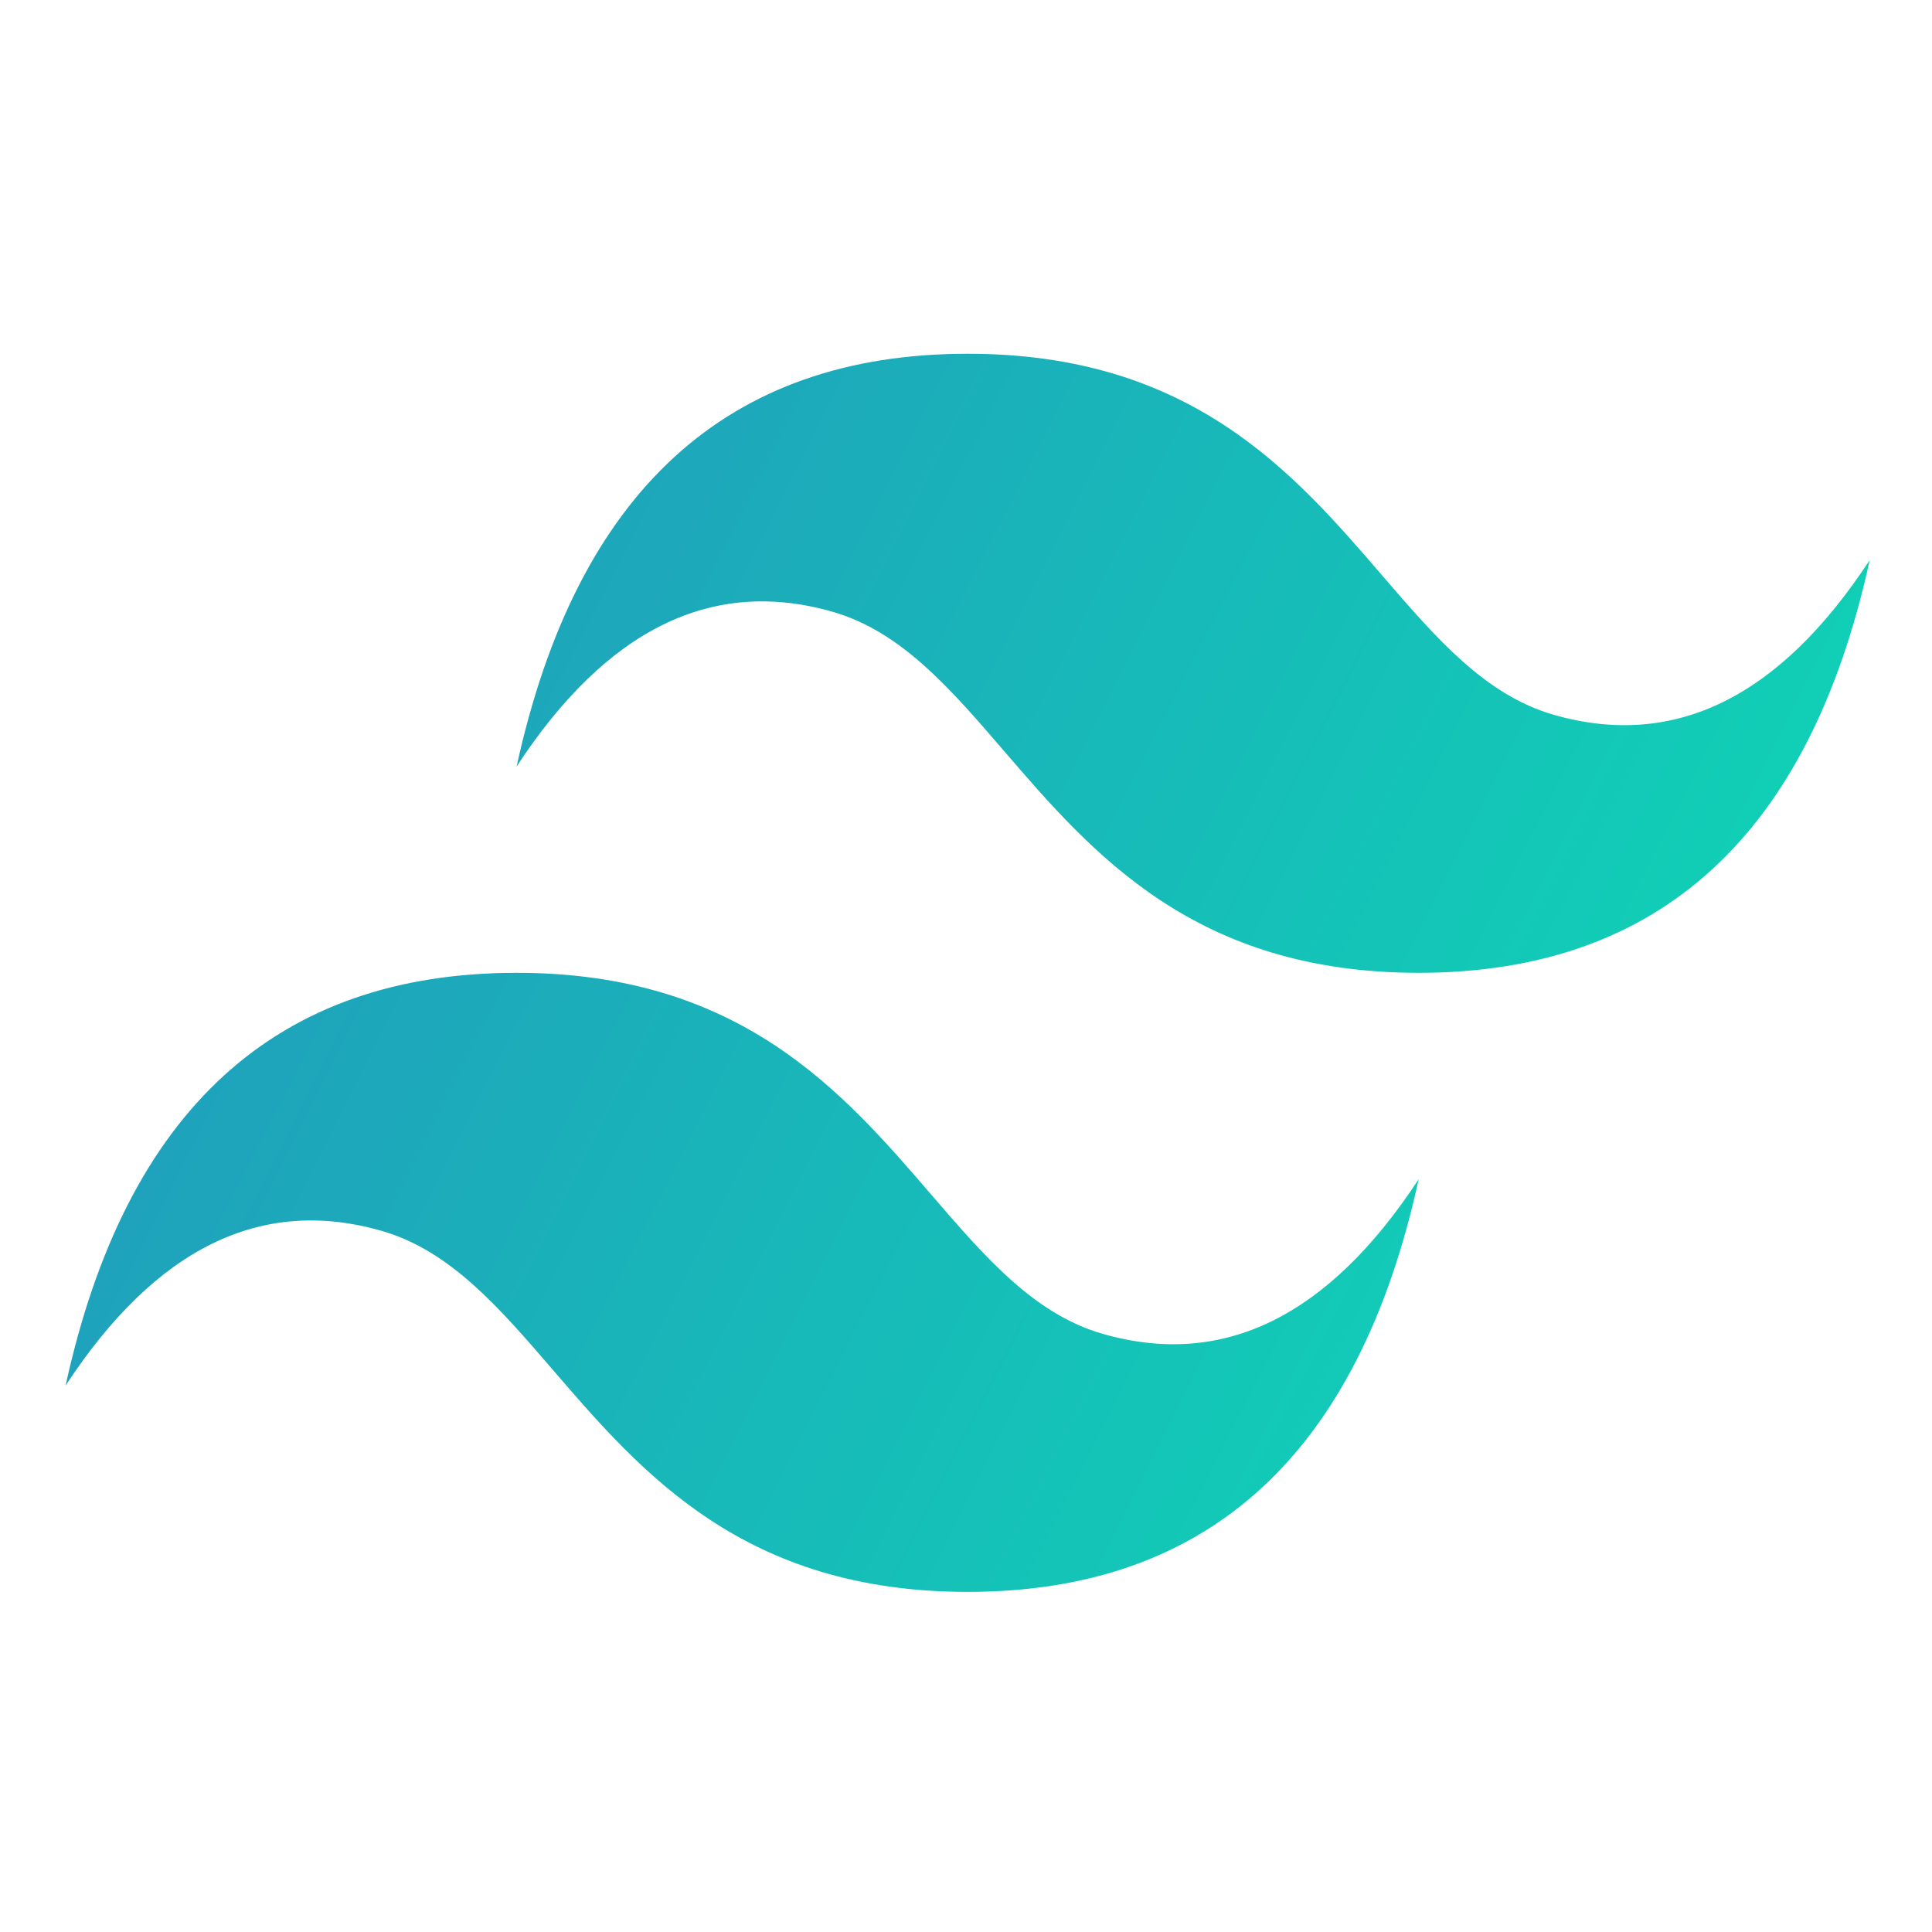 <svg height="128" viewBox="0 0 33.867 33.867" width="128" xmlns="http://www.w3.org/2000/svg" xmlns:xlink="http://www.w3.org/1999/xlink"><linearGradient id="a" gradientTransform="matrix(.159 0 0 .109 1.149 6.201)" gradientUnits="userSpaceOnUse" x1="-5.509" x2="198.297" y1="63.455" y2="133.961"><stop offset="0" stop-color="#2298bd"/><stop offset="1" stop-color="#0ed7b5"/></linearGradient><path d="m16.962 6.201c-4.217 0-6.852 2.412-7.906 7.235 1.581-2.412 3.426-3.316 5.535-2.713 1.203.344 2.063 1.342 3.014 2.447 1.55 1.8 3.345 3.883 7.264 3.883 4.217 0 6.852-2.412 7.906-7.235-1.581 2.412-3.426 3.316-5.535 2.713-1.203-.344-2.063-1.342-3.014-2.447-1.55-1.8-3.345-3.883-7.264-3.883zm-7.906 10.852c-4.217 0-6.852 2.412-7.906 7.235 1.581-2.412 3.426-3.316 5.535-2.713 1.203.344 2.063 1.342 3.014 2.447 1.55 1.8 3.345 3.883 7.264 3.883 4.217 0 6.852-2.412 7.906-7.235-1.581 2.412-3.426 3.316-5.535 2.713-1.203-.344-2.063-1.342-3.014-2.447-1.55-1.8-3.345-3.883-7.264-3.883z" fill="url(#a)" stroke-width=".132"/></svg>